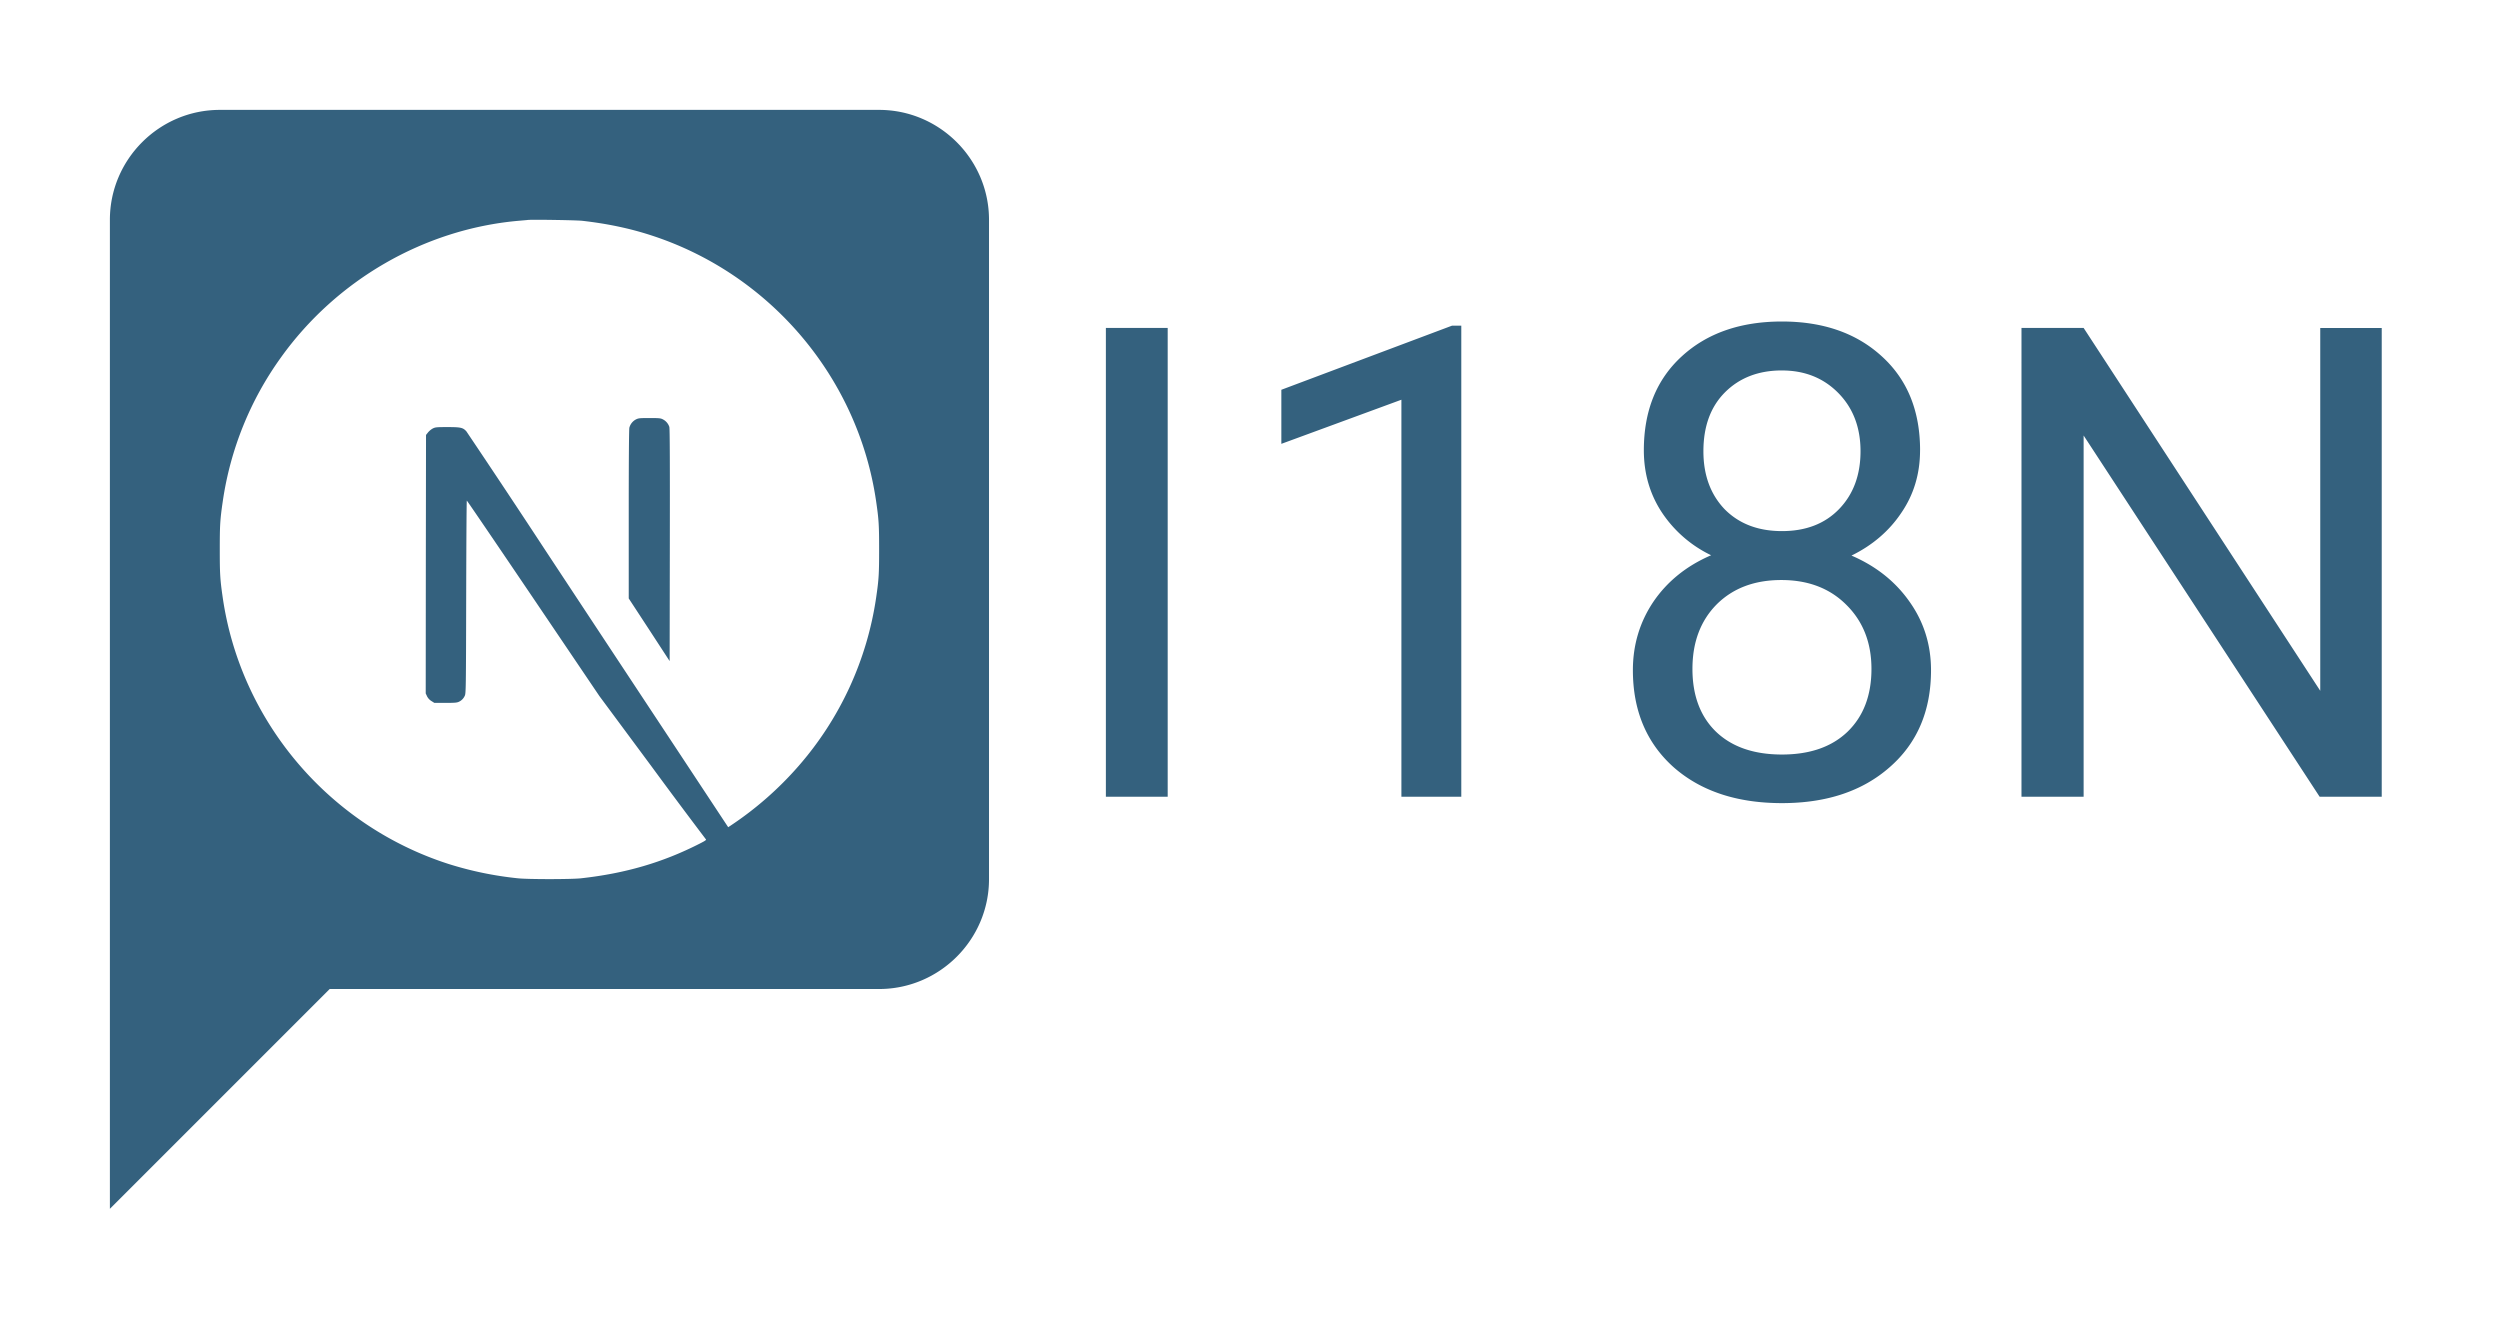 <svg xmlns="http://www.w3.org/2000/svg" fill="none" viewBox="0 0 91 48">
  <path
    fill="#34617e"
    fill-rule="evenodd"
    clip-rule="evenodd"
    d="M8 4h24c2.2 0 4 1.8 4 4v24c0 2.2-1.8 4-4 4H12l-8 8V8c0-2.2 1.8-4 4-4zm11.16 4.012l.054-.006c.195-.018 1.745.008 1.97.03.916.104 1.732.275 2.5.524 4.349 1.403 7.556 5.189 8.208 9.695.096.659.108.854.108 1.747 0 .894-.012 1.089-.108 1.748a11.945 11.945 0 01-2.825 6.134 12.316 12.316 0 01-2.465 2.163l-.096.063-1.9-2.878c-1.047-1.584-3.177-4.809-4.735-7.171a449.965 449.965 0 00-2.895-4.36c-.124-.137-.204-.155-.683-.155-.406 0-.443.004-.54.051a.644.644 0 00-.173.143l-.073.092-.007 4.705-.004 4.703.049.106a.438.438 0 00.157.171l.108.068h.406c.354 0 .42-.007.495-.044a.426.426 0 00.206-.214c.042-.08.045-.216.052-3.596.005-1.93.014-3.511.023-3.509.01 0 1.098 1.6 2.421 3.556l2.405 3.559 1.92 2.591a230.045 230.045 0 001.954 2.62c.028.024-.012.052-.219.158-1.346.687-2.712 1.086-4.323 1.264-.364.04-1.936.04-2.3 0a12.695 12.695 0 01-2.533-.525c-4.35-1.403-7.557-5.189-8.21-9.695-.095-.66-.107-.854-.107-1.748 0-.893.012-1.088.108-1.747a11.877 11.877 0 012.118-5.243c2.023-2.826 5.216-4.665 8.624-4.973l.31-.027zm5.204 7.529a.473.473 0 00-.237-.277c-.078-.042-.139-.047-.486-.047-.368 0-.403.005-.5.054a.478.478 0 00-.232.296c-.014.054-.023 1.168-.023 3.15v3.066l.746 1.14.743 1.14.007-4.218c.005-2.939 0-4.243-.018-4.304z"
  />
  <path
    fill="#34617e"
    d="M42.504 29h-2.25V11.937h2.25V29zM53.191 29h-2.18V14.55l-4.37 1.606v-1.968l6.21-2.333h.34V29zM69.89 16.39c0 .852-.226 1.61-.68 2.274-.444.664-1.05 1.184-1.816 1.559.891.383 1.594.941 2.11 1.675.523.735.785 1.567.785 2.497 0 1.476-.5 2.652-1.5 3.527-.992.875-2.3 1.312-3.926 1.312-1.64 0-2.957-.437-3.949-1.312-.984-.883-1.477-2.059-1.477-3.527 0-.922.25-1.754.75-2.497.508-.742 1.208-1.304 2.098-1.687a4.47 4.47 0 01-1.793-1.559c-.437-.664-.656-1.418-.656-2.261 0-1.438.46-2.578 1.383-3.422.922-.844 2.136-1.266 3.644-1.266 1.5 0 2.711.422 3.633 1.266.93.844 1.395 1.984 1.395 3.422zm-1.769 7.958c0-.953-.305-1.73-.914-2.332-.601-.602-1.39-.903-2.367-.903-.977 0-1.762.297-2.356.89-.586.595-.879 1.376-.879 2.345 0 .968.286 1.73.856 2.285.578.555 1.379.832 2.402.832 1.016 0 1.813-.277 2.39-.832.579-.563.868-1.324.868-2.285zm-3.258-10.864c-.851 0-1.543.266-2.074.797-.523.524-.785 1.239-.785 2.145 0 .867.258 1.57.773 2.11.524.53 1.22.796 2.086.796.868 0 1.559-.266 2.075-.797.523-.539.785-1.242.785-2.11 0-.866-.27-1.573-.809-2.12-.539-.547-1.223-.82-2.05-.82zM86.695 29h-2.261l-8.59-13.148V29h-2.262V11.937h2.262l8.613 13.208V11.938h2.238V29z"
  />
</svg>
